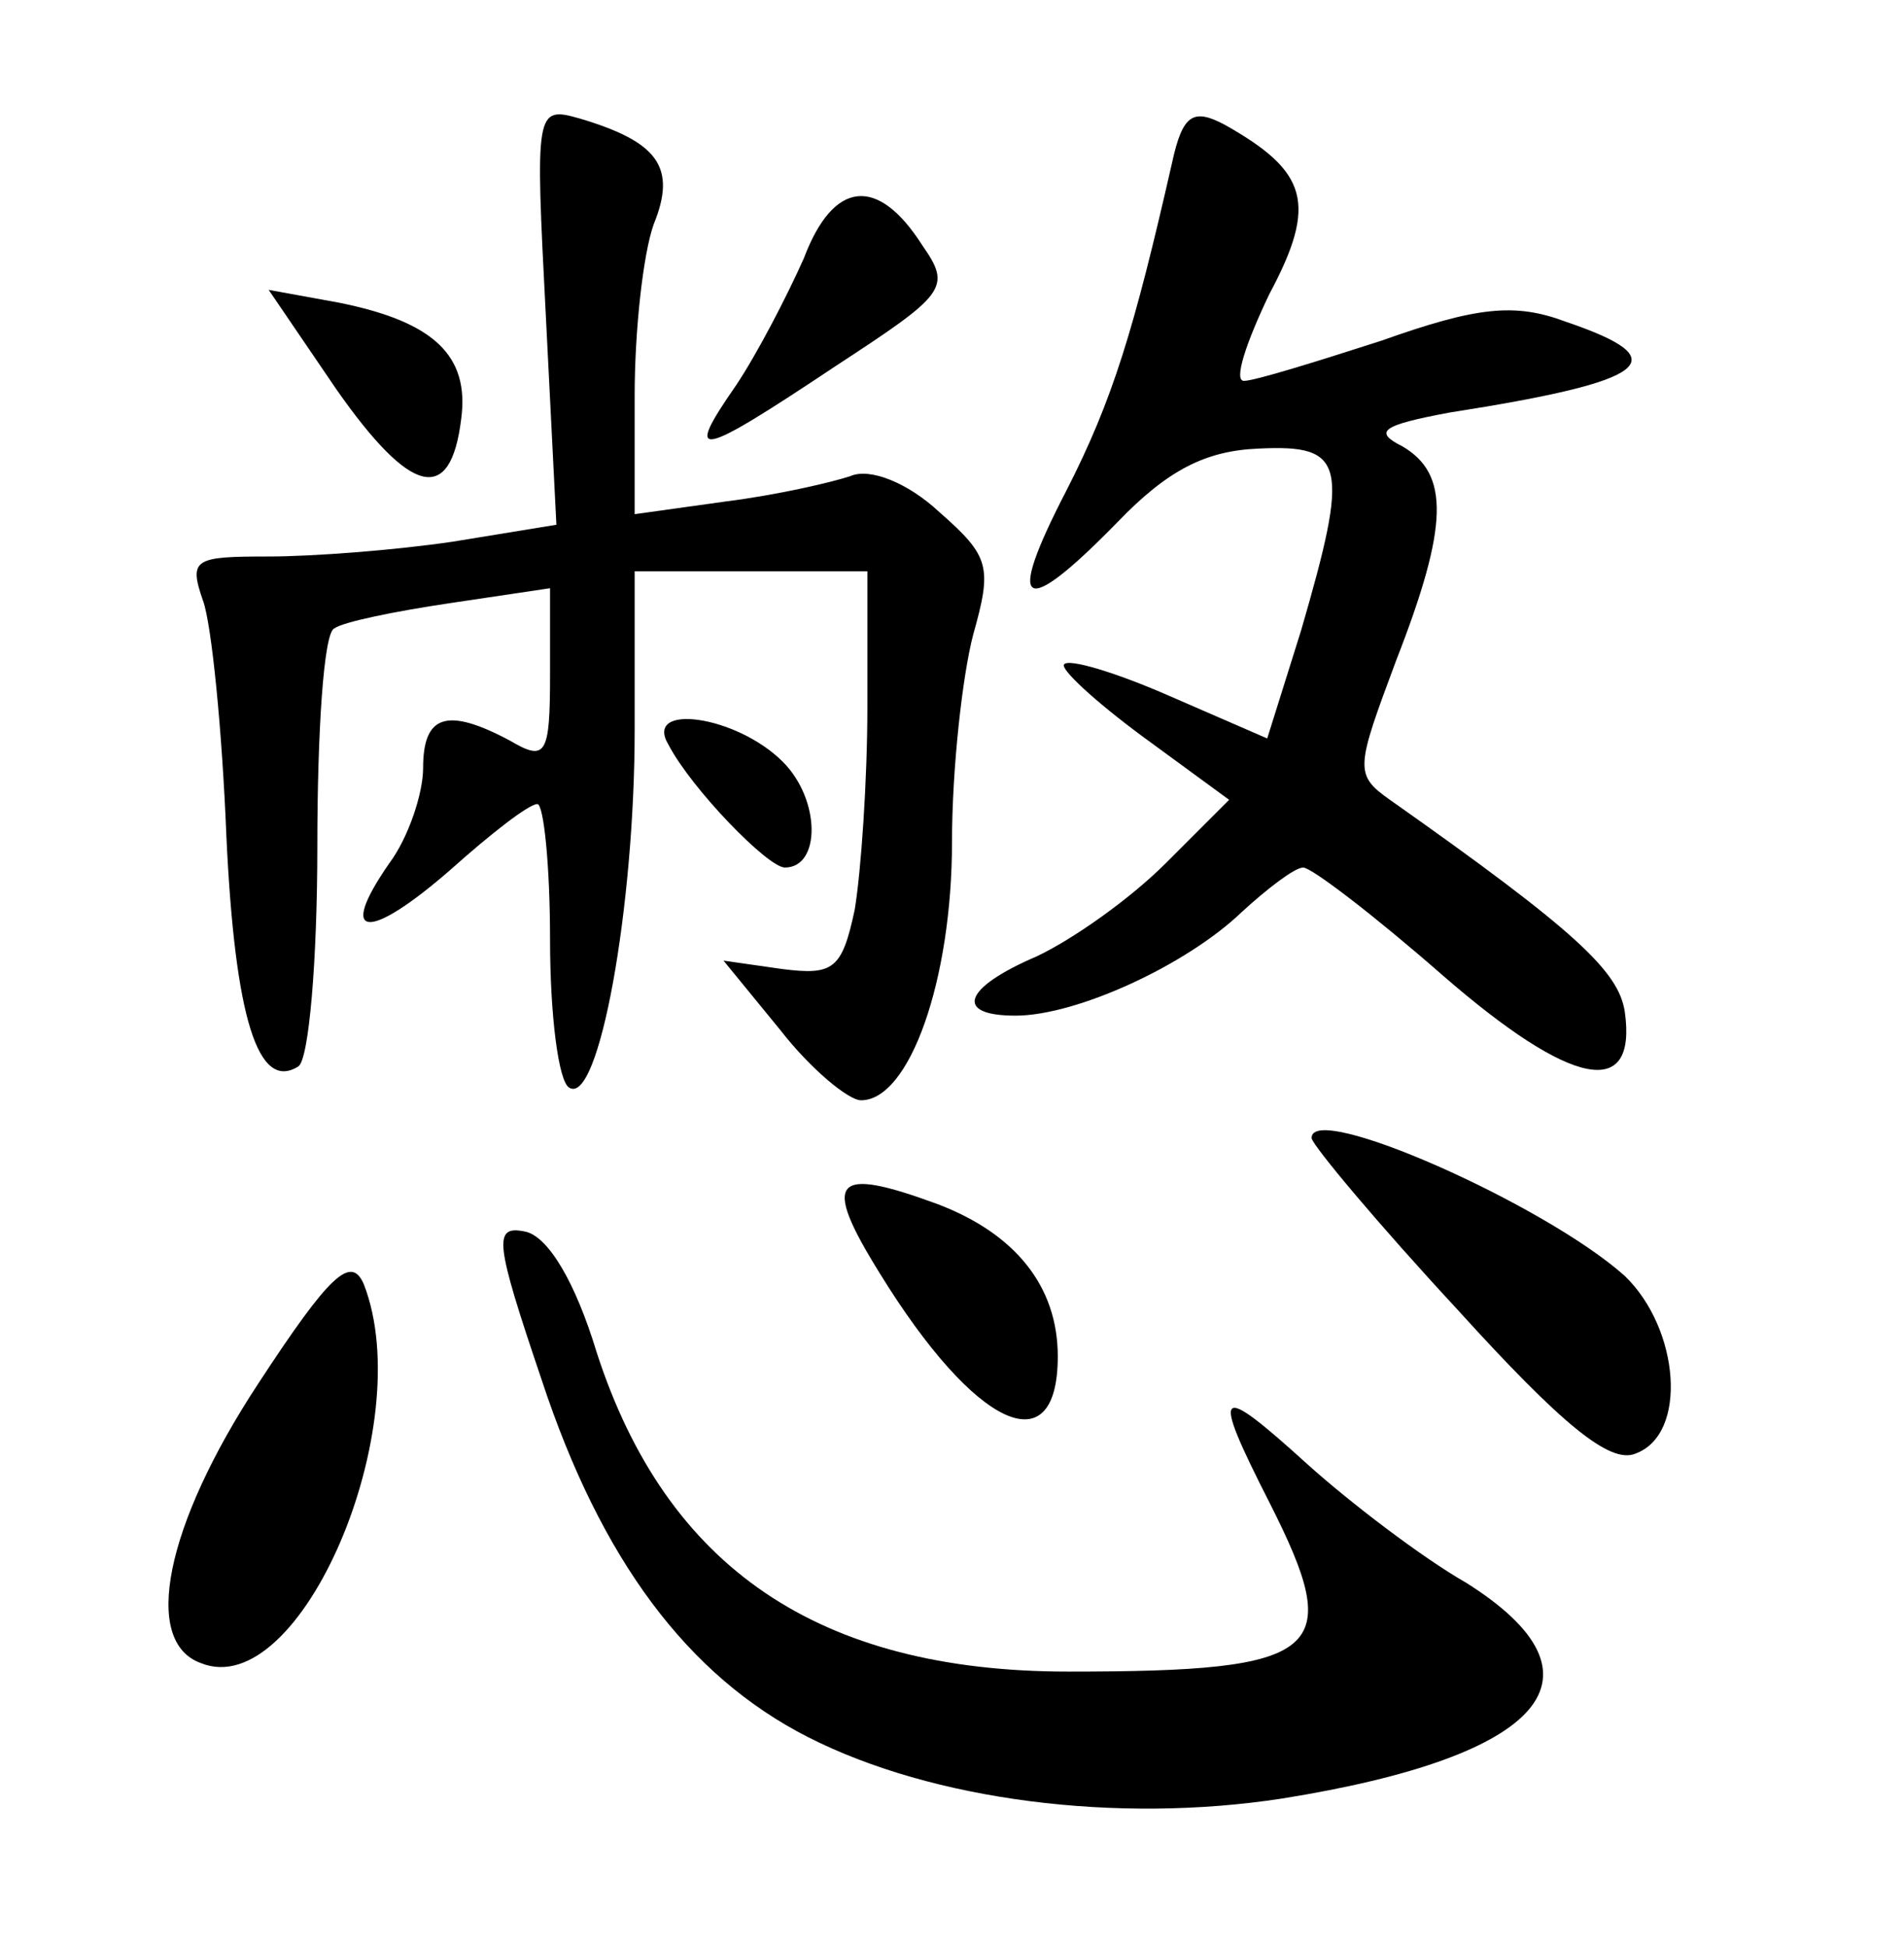 <?xml version="1.0" standalone="no"?>
<!DOCTYPE svg PUBLIC "-//W3C//DTD SVG 20010904//EN"
 "http://www.w3.org/TR/2001/REC-SVG-20010904/DTD/svg10.dtd">
<svg version="1.0" xmlns="http://www.w3.org/2000/svg"
 width="90pt" height="92pt" viewBox="0 0 90 92"
 preserveAspectRatio="xMidYMid meet">
<g transform="translate(0,92) scale(0.1,-0.1)"
fill="#000000" stroke="none">
<path d="M258 771 l5 -99 -49 -8 c-27 -4 -66 -7 -87 -7 -35 0 -38 -1 -31 -21
4 -11 9 -61 11 -111 4 -86 15 -121 34 -109 5 3 9 50 9 104 0 54 3 101 8 103 4
3 28 8 55 12 l47 7 0 -41 c0 -38 -2 -41 -19 -31 -30 16 -41 12 -41 -13 0 -12
-7 -33 -16 -45 -25 -36 -10 -37 29 -3 19 17 37 31 41 31 3 0 6 -29 6 -64 0
-36 4 -67 9 -70 14 -9 31 85 31 169 l0 75 55 0 55 0 0 -64 c0 -35 -3 -78 -6
-96 -6 -28 -10 -31 -34 -28 l-28 4 27 -33 c14 -18 32 -33 38 -33 23 0 43 57
43 122 0 35 5 79 10 98 9 32 8 37 -16 58 -15 14 -33 21 -42 17 -9 -3 -35 -9
-59 -12 l-43 -6 0 56 c0 31 4 67 9 81 11 27 2 39 -35 50 -21 6 -21 4 -16 -93z"/>
<path d="M554 843 c-18 -79 -28 -112 -50 -155 -29 -56 -21 -61 24 -15 24 25
42 34 67 35 41 2 43 -7 20 -86 l-16 -51 -46 20 c-25 11 -48 18 -50 15 -2 -2
14 -17 37 -34 l41 -30 -30 -30 c-17 -17 -44 -36 -61 -44 -35 -15 -39 -28 -10
-28 29 0 81 24 107 49 12 11 25 21 29 21 4 0 34 -23 66 -51 61 -53 92 -59 86
-17 -3 19 -23 38 -111 100 -17 12 -16 15 3 66 25 64 25 88 3 101 -14 7 -10 10
22 16 96 15 108 25 55 43 -24 9 -42 7 -87 -9 -31 -10 -60 -19 -65 -19 -5 0 1
18 12 41 23 43 18 58 -21 80 -15 8 -20 5 -25 -18z"/>
<path d="M380 798 c-8 -18 -22 -45 -32 -60 -25 -36 -19 -35 47 9 52 34 55 37
41 57 -21 33 -42 31 -56 -6z"/>
<path d="M159 736 c35 -50 54 -55 59 -14 4 30 -13 46 -58 55 l-33 6 32 -47z"/>
<path d="M316 568 c11 -21 47 -58 55 -58 17 0 17 32 -1 50 -22 22 -66 28 -54
8z"/>
<path d="M620 382 c1 -4 31 -40 69 -81 49 -54 72 -73 84 -68 25 9 21 59 -5 84
-38 34 -149 83 -148 65z"/>
<path d="M416 318 c45 -73 84 -91 84 -39 0 33 -20 58 -57 72 -49 18 -55 12
-27 -33z"/>
<path d="M256 268 c28 -85 69 -140 126 -169 59 -30 146 -41 224 -29 125 20
157 58 87 102 -21 12 -55 38 -75 56 -43 39 -46 37 -18 -18 36 -71 26 -80 -95
-80 -118 0 -190 49 -223 151 -10 33 -23 55 -34 57 -15 3 -14 -5 8 -70z"/>
<path d="M122 266 c-44 -67 -55 -122 -27 -132 47 -19 103 112 77 179 -6 14
-16 5 -50 -47z"/>
</g>
</svg>
